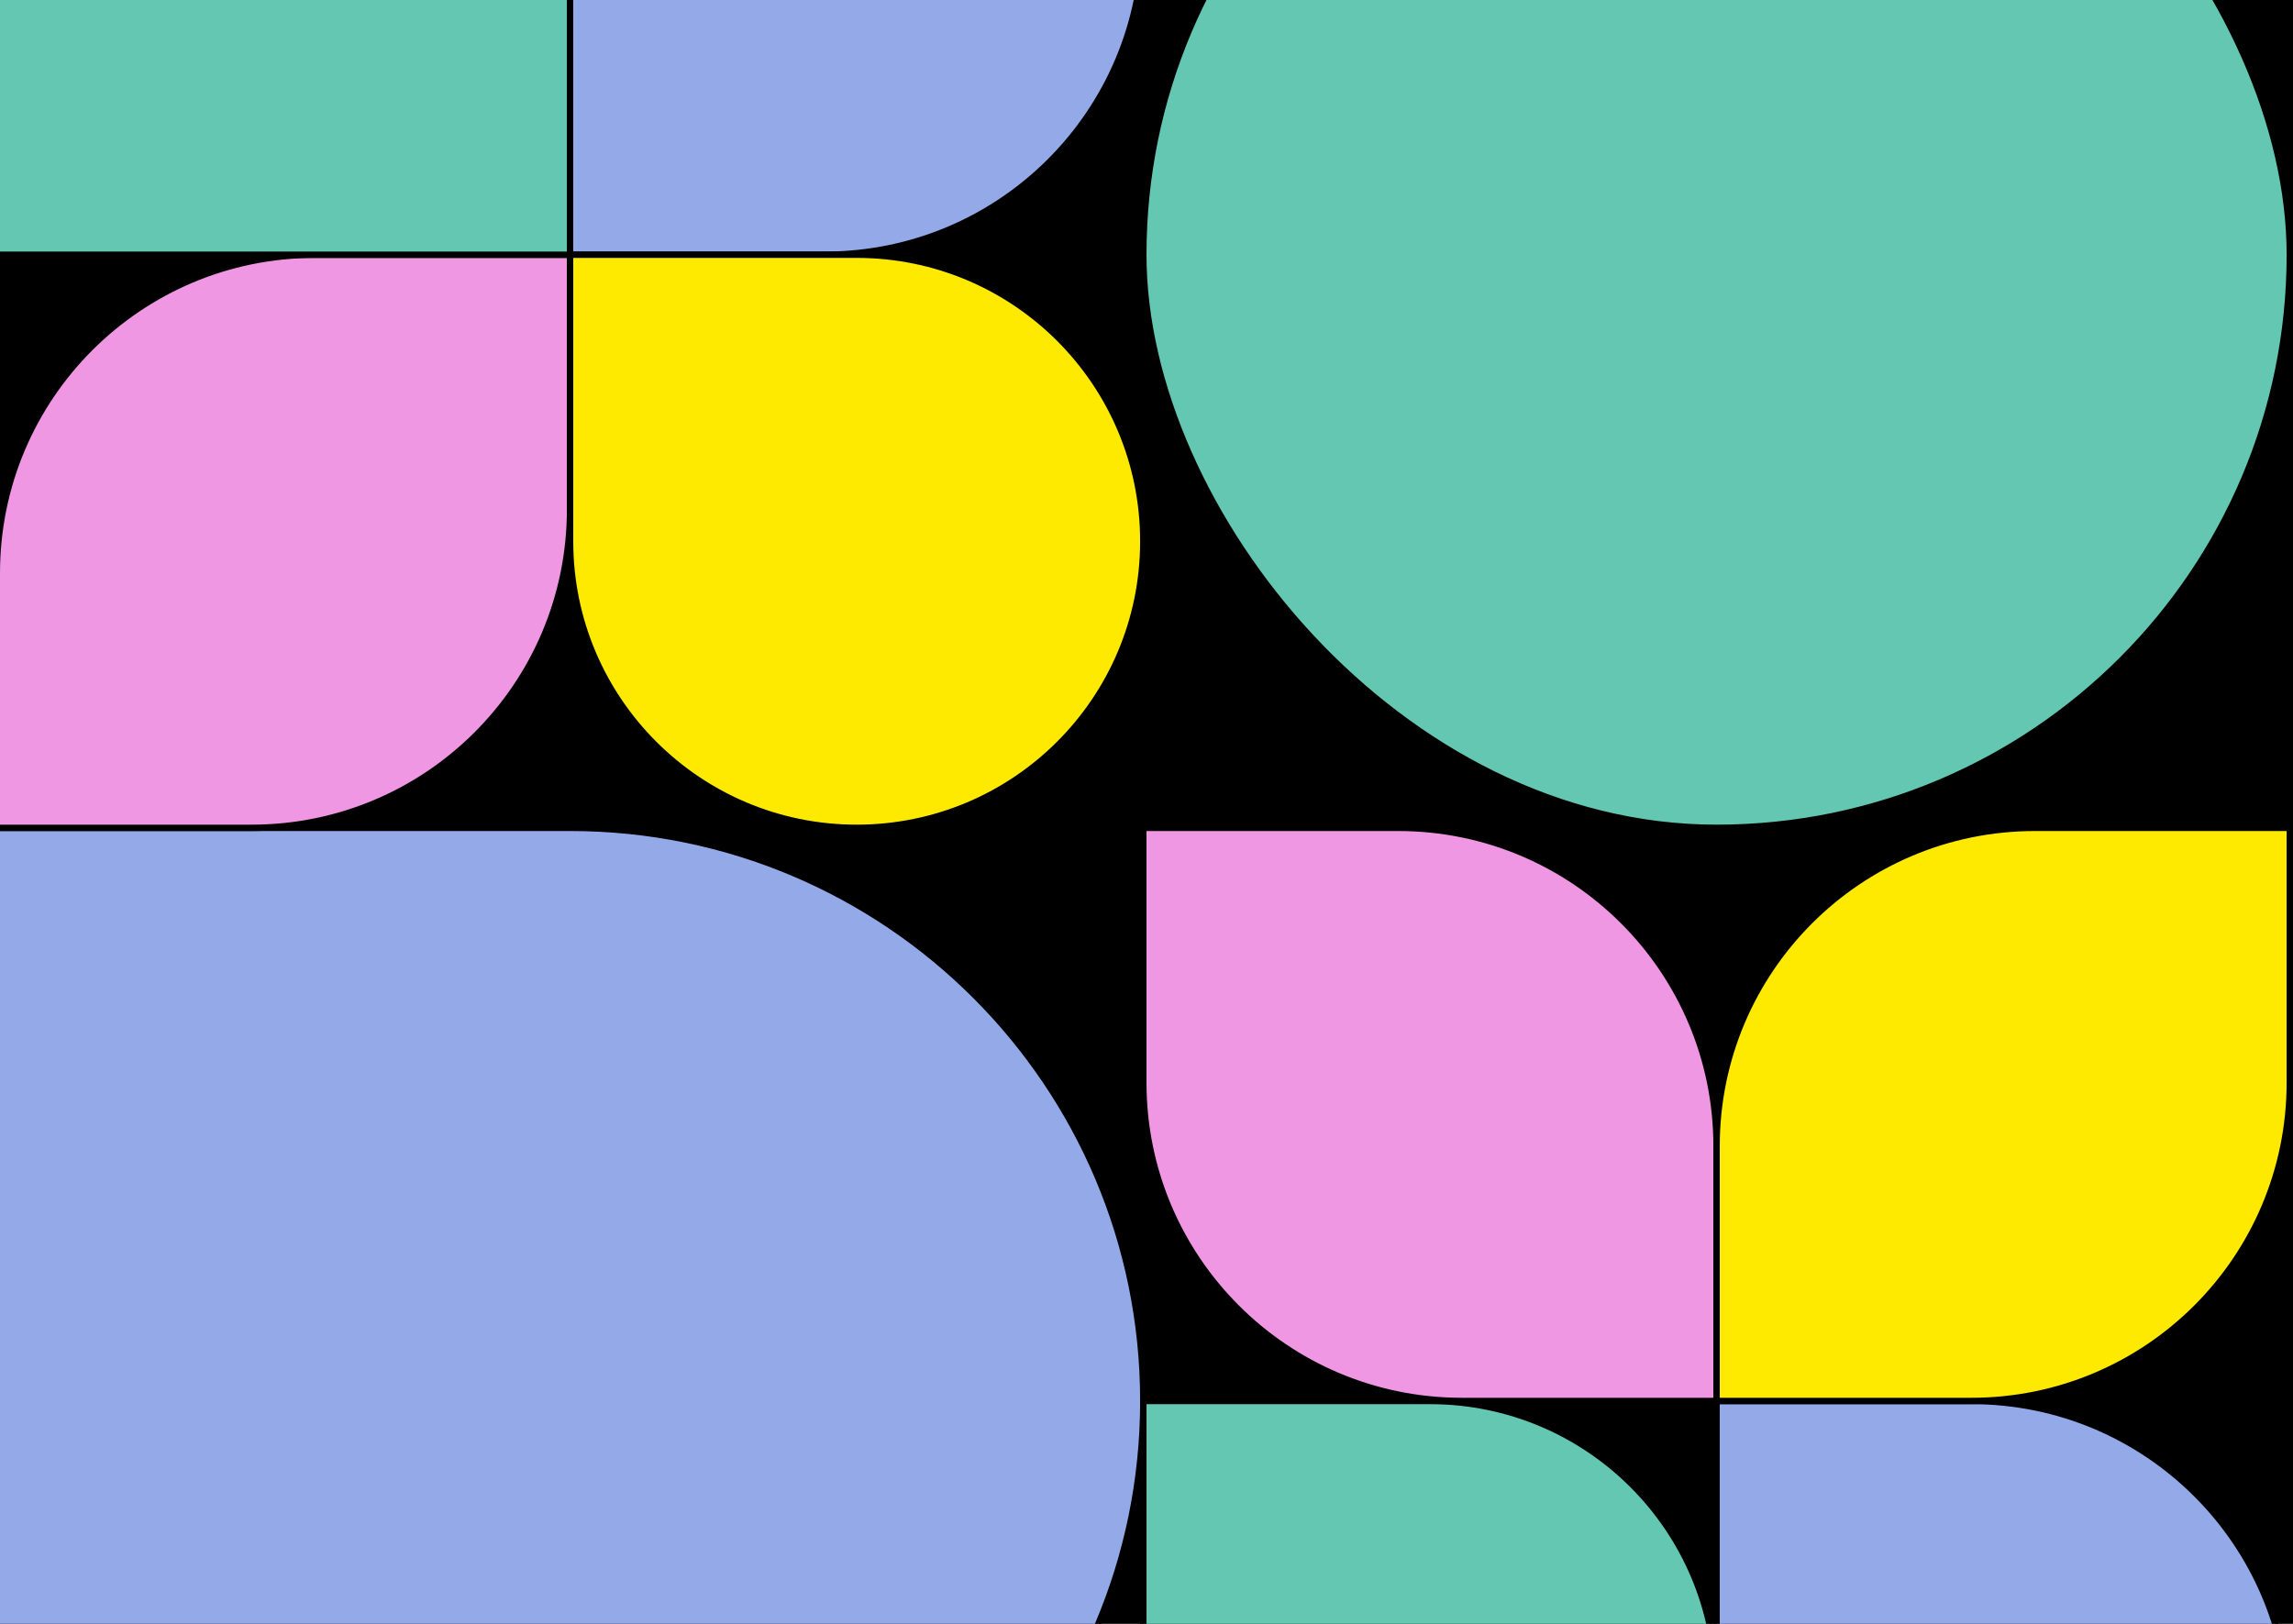 <svg width="720" height="510" viewBox="0 0 720 510" fill="none" xmlns="http://www.w3.org/2000/svg">
<rect y="-99" width="720" height="897" fill="black"/>
<rect x="359" y="-100" width="360" height="360" rx="180" fill="#63C7B2" stroke="black" stroke-width="2"/>
<path d="M-1 260H179C278.411 260 359 340.589 359 440C359 539.411 278.411 620 179 620H-1V260Z" fill="#94A9E8" stroke="black" stroke-width="2"/>
<path d="M359 260H439C494.228 260 539 304.772 539 360V440H459C403.772 440 359 395.228 359 340V260Z" fill="#EF97E3" stroke="black" stroke-width="2"/>
<path d="M359 440H449C498.706 440 539 480.294 539 530C539 579.706 498.706 620 449 620C399.294 620 359 579.706 359 530V440Z" fill="#63C7B2" stroke="black" stroke-width="2"/>
<path d="M539 440H619C674.228 440 719 484.772 719 540V620H639C583.772 620 539 575.228 539 520V440Z" fill="#94A9E8" stroke="black" stroke-width="2"/>
<path d="M179 0C179 -55.228 223.772 -100 279 -100H359V-20C359 35.228 314.228 80 259 80H179V0Z" fill="#94A9E8" stroke="black" stroke-width="2"/>
<path d="M-1 180C-1 124.772 43.772 80 99 80H179V160C179 215.228 134.228 260 79 260H-1V180Z" fill="#EF97E3" stroke="black" stroke-width="2"/>
<path d="M-1 0C-1 -55.228 43.772 -100 99 -100H179V80H-1V0Z" fill="#63C7B2" stroke="black" stroke-width="2"/>
<path d="M179 80H269C318.706 80 359 120.294 359 170C359 219.706 318.706 260 269 260C219.294 260 179 219.706 179 170V80Z" fill="#FEEA00" stroke="black" stroke-width="2"/>
<path d="M539 360C539 304.772 583.772 260 639 260H719V340C719 395.228 674.228 440 619 440H539V360Z" fill="#FEEA00" stroke="black" stroke-width="2"/>
</svg>
